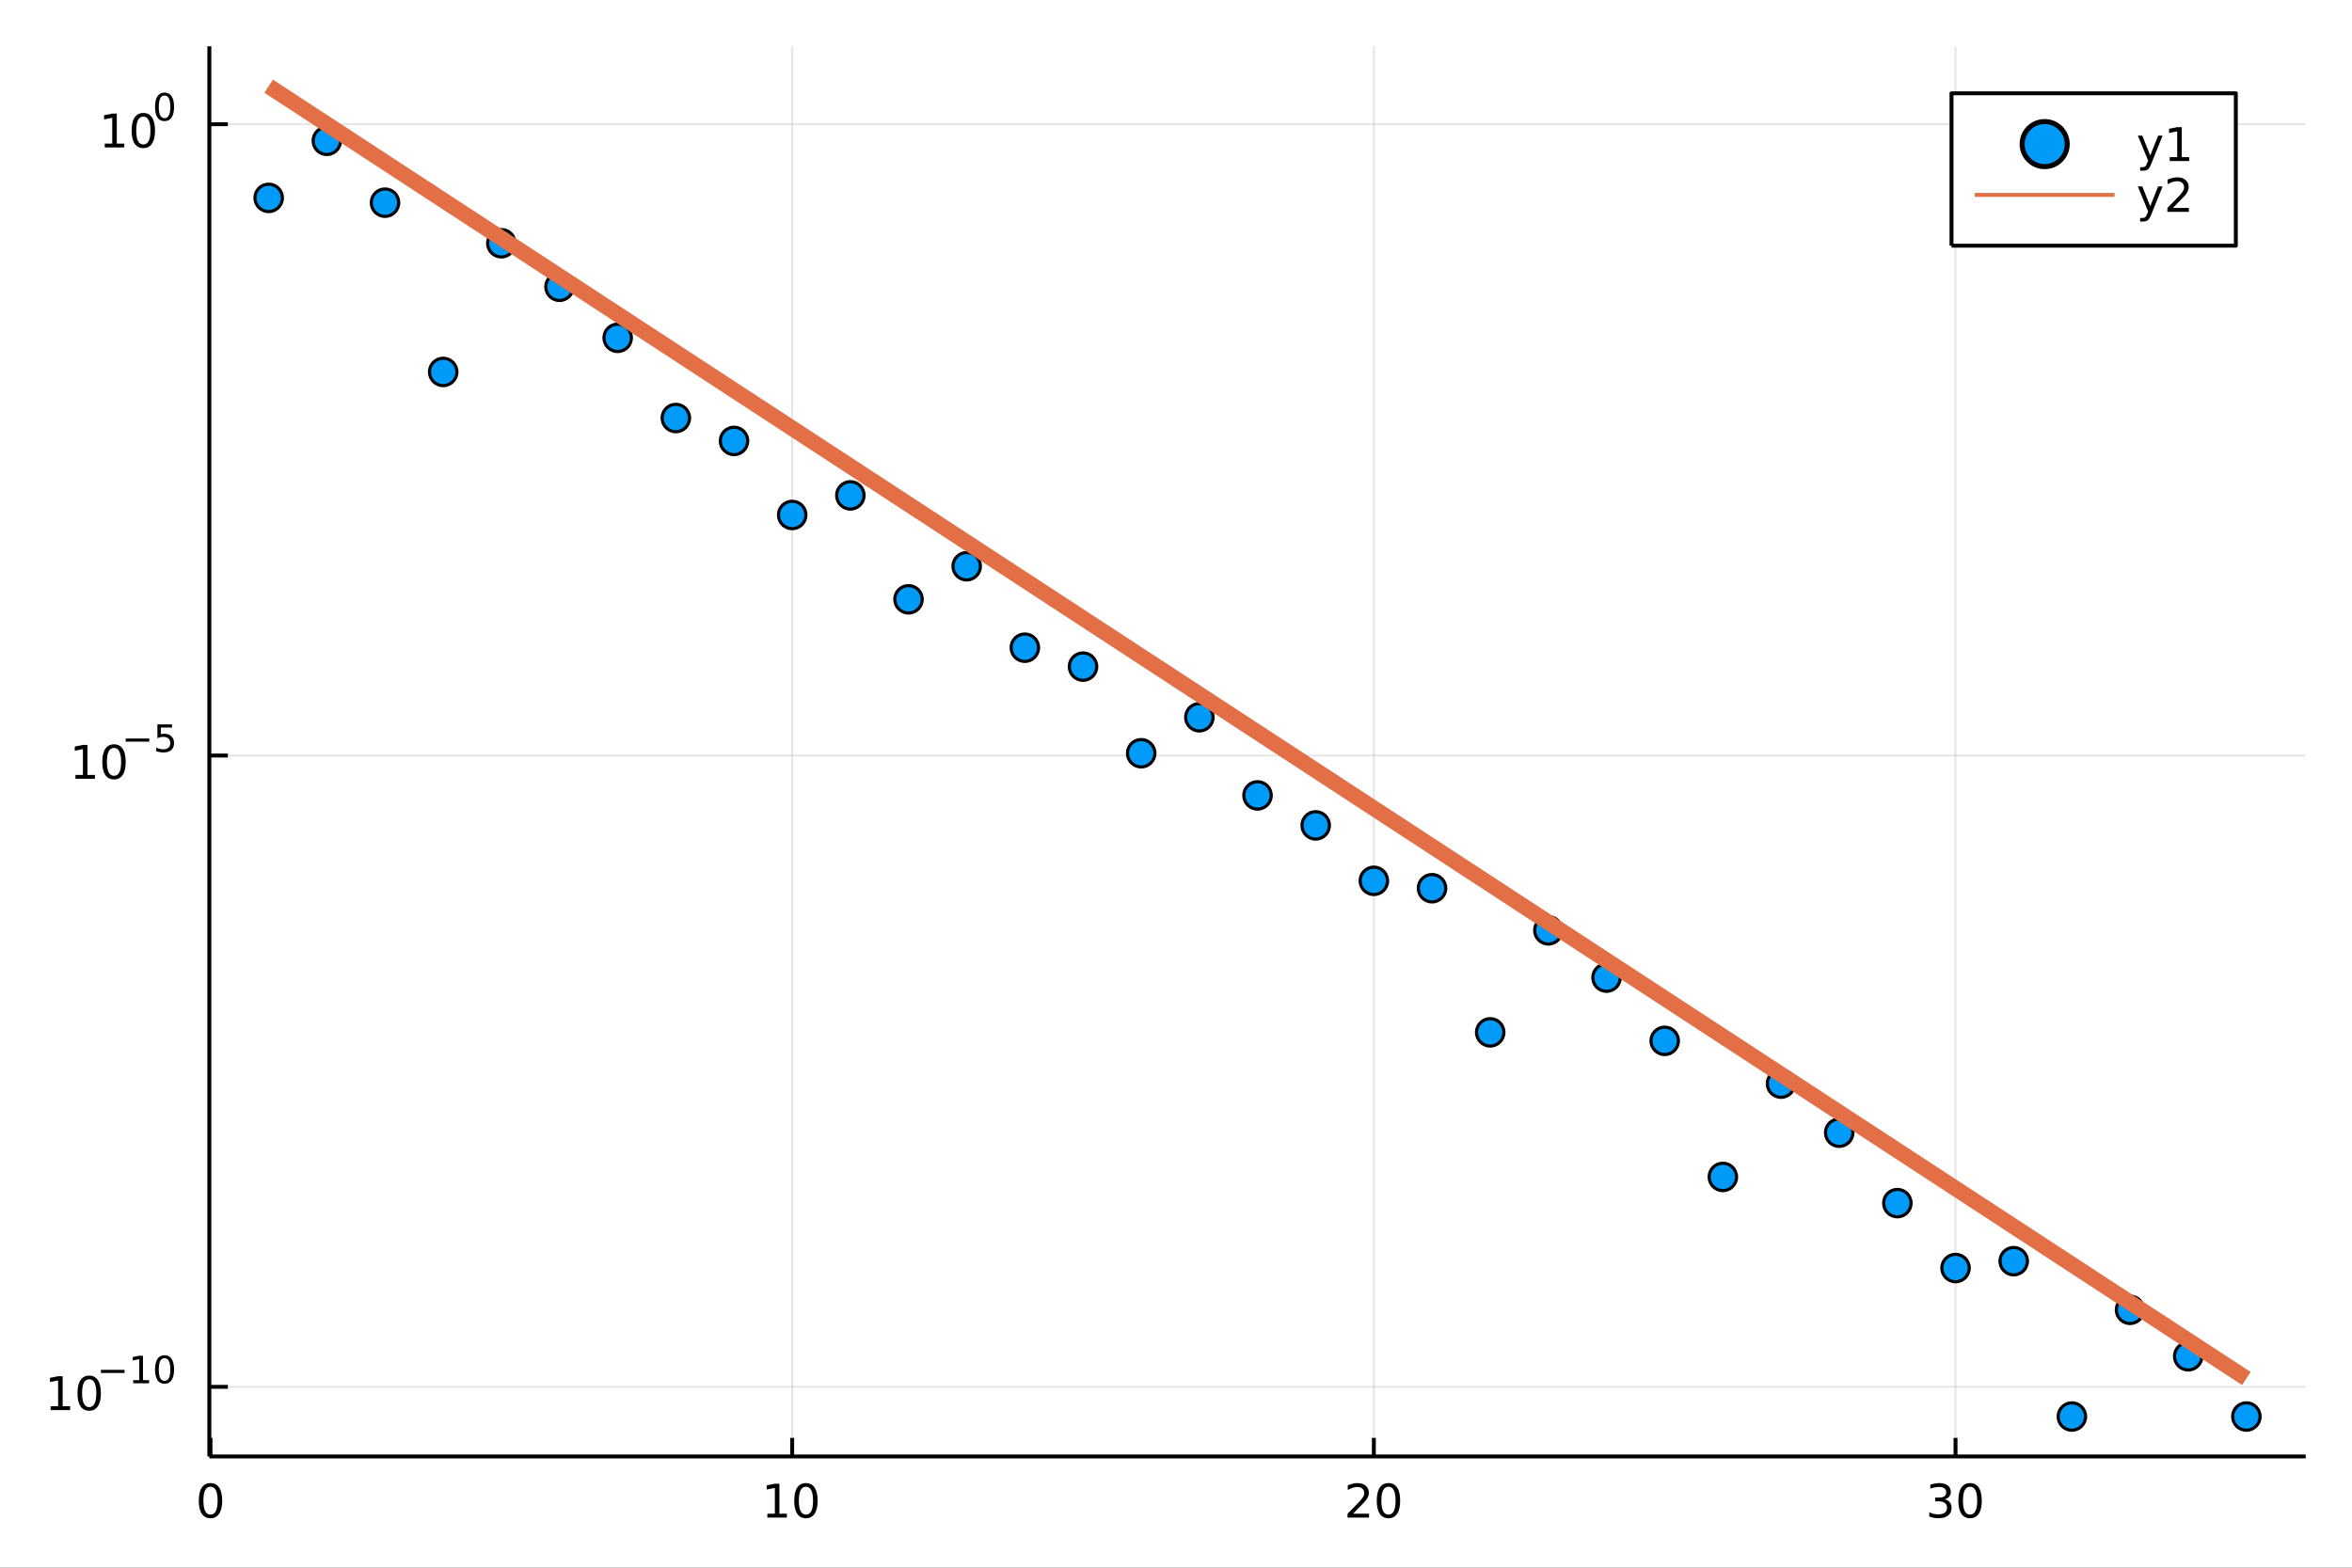 <?xml version="1.0" encoding="utf-8"?>
<svg xmlns="http://www.w3.org/2000/svg" xmlns:xlink="http://www.w3.org/1999/xlink" width="600" height="400" viewBox="0 0 2400 1600">
<rect x="0" y="0" width="2400" height="1600" fill="#333333" stroke="none"/>
<defs>
  <clipPath id="clip040">
    <rect x="0" y="0" width="2400" height="1600"/>
  </clipPath>
</defs>
<path clip-path="url(#clip040)" d="
M0 1600 L2400 1600 L2400 0 L0 0  Z
  " fill="#ffffff" fill-rule="evenodd" fill-opacity="1"/>
<defs>
  <clipPath id="clip041">
    <rect x="480" y="0" width="1681" height="1600"/>
  </clipPath>
</defs>
<path clip-path="url(#clip040)" d="
M213.607 1486.45 L2352.76 1486.45 L2352.76 47.244 L213.607 47.244  Z
  " fill="#ffffff" fill-rule="evenodd" fill-opacity="1"/>
<defs>
  <clipPath id="clip042">
    <rect x="213" y="47" width="2140" height="1440"/>
  </clipPath>
</defs>
<polyline clip-path="url(#clip042)" style="stroke:#000000; stroke-linecap:butt; stroke-linejoin:round; stroke-width:2; stroke-opacity:0.1; fill:none" points="
  214.795,1486.45 214.795,47.244 
  "/>
<polyline clip-path="url(#clip042)" style="stroke:#000000; stroke-linecap:butt; stroke-linejoin:round; stroke-width:2; stroke-opacity:0.1; fill:none" points="
  808.343,1486.45 808.343,47.244 
  "/>
<polyline clip-path="url(#clip042)" style="stroke:#000000; stroke-linecap:butt; stroke-linejoin:round; stroke-width:2; stroke-opacity:0.1; fill:none" points="
  1401.89,1486.45 1401.89,47.244 
  "/>
<polyline clip-path="url(#clip042)" style="stroke:#000000; stroke-linecap:butt; stroke-linejoin:round; stroke-width:2; stroke-opacity:0.1; fill:none" points="
  1995.44,1486.45 1995.44,47.244 
  "/>
<polyline clip-path="url(#clip040)" style="stroke:#000000; stroke-linecap:butt; stroke-linejoin:round; stroke-width:4; stroke-opacity:1; fill:none" points="
  213.607,1486.45 2352.76,1486.45 
  "/>
<polyline clip-path="url(#clip040)" style="stroke:#000000; stroke-linecap:butt; stroke-linejoin:round; stroke-width:4; stroke-opacity:1; fill:none" points="
  214.795,1486.45 214.795,1467.55 
  "/>
<polyline clip-path="url(#clip040)" style="stroke:#000000; stroke-linecap:butt; stroke-linejoin:round; stroke-width:4; stroke-opacity:1; fill:none" points="
  808.343,1486.45 808.343,1467.55 
  "/>
<polyline clip-path="url(#clip040)" style="stroke:#000000; stroke-linecap:butt; stroke-linejoin:round; stroke-width:4; stroke-opacity:1; fill:none" points="
  1401.89,1486.45 1401.89,1467.55 
  "/>
<polyline clip-path="url(#clip040)" style="stroke:#000000; stroke-linecap:butt; stroke-linejoin:round; stroke-width:4; stroke-opacity:1; fill:none" points="
  1995.44,1486.45 1995.44,1467.55 
  "/>
<path clip-path="url(#clip040)" d="M214.795 1517.37 Q211.183 1517.37 209.355 1520.93 Q207.549 1524.47 207.549 1531.6 Q207.549 1538.71 209.355 1542.27 Q211.183 1545.82 214.795 1545.82 Q218.429 1545.82 220.234 1542.27 Q222.063 1538.71 222.063 1531.6 Q222.063 1524.47 220.234 1520.93 Q218.429 1517.37 214.795 1517.37 M214.795 1513.66 Q220.605 1513.66 223.66 1518.27 Q226.739 1522.85 226.739 1531.6 Q226.739 1540.33 223.66 1544.94 Q220.605 1549.52 214.795 1549.52 Q208.984 1549.52 205.906 1544.94 Q202.85 1540.33 202.85 1531.6 Q202.85 1522.85 205.906 1518.27 Q208.984 1513.66 214.795 1513.66 Z" fill="#000000" fill-rule="evenodd" fill-opacity="1" /><path clip-path="url(#clip040)" d="M783.031 1544.91 L790.669 1544.91 L790.669 1518.55 L782.359 1520.21 L782.359 1515.95 L790.623 1514.29 L795.299 1514.29 L795.299 1544.91 L802.938 1544.91 L802.938 1548.85 L783.031 1548.85 L783.031 1544.91 Z" fill="#000000" fill-rule="evenodd" fill-opacity="1" /><path clip-path="url(#clip040)" d="M822.382 1517.37 Q818.771 1517.37 816.942 1520.93 Q815.137 1524.47 815.137 1531.6 Q815.137 1538.71 816.942 1542.27 Q818.771 1545.82 822.382 1545.82 Q826.016 1545.82 827.822 1542.27 Q829.651 1538.71 829.651 1531.6 Q829.651 1524.47 827.822 1520.93 Q826.016 1517.37 822.382 1517.37 M822.382 1513.66 Q828.192 1513.66 831.248 1518.27 Q834.327 1522.85 834.327 1531.6 Q834.327 1540.33 831.248 1544.94 Q828.192 1549.52 822.382 1549.52 Q816.572 1549.52 813.493 1544.94 Q810.438 1540.33 810.438 1531.6 Q810.438 1522.85 813.493 1518.27 Q816.572 1513.66 822.382 1513.66 Z" fill="#000000" fill-rule="evenodd" fill-opacity="1" /><path clip-path="url(#clip040)" d="M1380.66 1544.91 L1396.98 1544.91 L1396.98 1548.85 L1375.04 1548.85 L1375.04 1544.91 Q1377.7 1542.16 1382.28 1537.53 Q1386.89 1532.88 1388.07 1531.53 Q1390.32 1529.01 1391.2 1527.27 Q1392.1 1525.51 1392.1 1523.82 Q1392.1 1521.07 1390.16 1519.33 Q1388.23 1517.6 1385.13 1517.6 Q1382.93 1517.6 1380.48 1518.36 Q1378.05 1519.13 1375.27 1520.68 L1375.27 1515.95 Q1378.1 1514.82 1380.55 1514.24 Q1383 1513.66 1385.04 1513.66 Q1390.41 1513.66 1393.6 1516.35 Q1396.8 1519.03 1396.8 1523.52 Q1396.8 1525.65 1395.99 1527.57 Q1395.2 1529.47 1393.1 1532.07 Q1392.52 1532.74 1389.41 1535.95 Q1386.31 1539.15 1380.66 1544.91 Z" fill="#000000" fill-rule="evenodd" fill-opacity="1" /><path clip-path="url(#clip040)" d="M1416.8 1517.37 Q1413.19 1517.37 1411.36 1520.93 Q1409.55 1524.47 1409.55 1531.6 Q1409.55 1538.71 1411.36 1542.27 Q1413.19 1545.82 1416.8 1545.82 Q1420.43 1545.82 1422.24 1542.27 Q1424.07 1538.71 1424.07 1531.6 Q1424.07 1524.47 1422.24 1520.93 Q1420.43 1517.37 1416.8 1517.37 M1416.8 1513.66 Q1422.61 1513.66 1425.66 1518.27 Q1428.74 1522.85 1428.74 1531.6 Q1428.74 1540.33 1425.66 1544.94 Q1422.61 1549.52 1416.8 1549.52 Q1410.99 1549.52 1407.91 1544.94 Q1404.85 1540.33 1404.85 1531.6 Q1404.85 1522.85 1407.91 1518.27 Q1410.99 1513.66 1416.8 1513.66 Z" fill="#000000" fill-rule="evenodd" fill-opacity="1" /><path clip-path="url(#clip040)" d="M1984.28 1530.21 Q1987.64 1530.93 1989.51 1533.2 Q1991.41 1535.47 1991.41 1538.8 Q1991.41 1543.92 1987.89 1546.72 Q1984.38 1549.52 1977.89 1549.52 Q1975.72 1549.52 1973.4 1549.08 Q1971.11 1548.66 1968.66 1547.81 L1968.66 1543.29 Q1970.6 1544.43 1972.92 1545.01 Q1975.23 1545.58 1977.75 1545.58 Q1982.15 1545.58 1984.44 1543.85 Q1986.76 1542.11 1986.76 1538.8 Q1986.76 1535.75 1984.61 1534.03 Q1982.48 1532.3 1978.66 1532.3 L1974.63 1532.3 L1974.63 1528.45 L1978.84 1528.45 Q1982.29 1528.45 1984.12 1527.09 Q1985.95 1525.7 1985.95 1523.11 Q1985.95 1520.45 1984.05 1519.03 Q1982.18 1517.6 1978.66 1517.6 Q1976.74 1517.6 1974.54 1518.01 Q1972.34 1518.43 1969.7 1519.31 L1969.7 1515.14 Q1972.36 1514.4 1974.68 1514.03 Q1977.01 1513.66 1979.07 1513.66 Q1984.4 1513.66 1987.5 1516.09 Q1990.6 1518.5 1990.6 1522.62 Q1990.6 1525.49 1988.96 1527.48 Q1987.31 1529.45 1984.28 1530.21 Z" fill="#000000" fill-rule="evenodd" fill-opacity="1" /><path clip-path="url(#clip040)" d="M2010.28 1517.37 Q2006.67 1517.37 2004.84 1520.93 Q2003.03 1524.47 2003.03 1531.6 Q2003.03 1538.71 2004.84 1542.27 Q2006.67 1545.82 2010.28 1545.82 Q2013.91 1545.82 2015.72 1542.27 Q2017.55 1538.71 2017.55 1531.6 Q2017.55 1524.47 2015.72 1520.93 Q2013.91 1517.37 2010.28 1517.37 M2010.28 1513.66 Q2016.09 1513.66 2019.14 1518.27 Q2022.22 1522.85 2022.22 1531.6 Q2022.22 1540.33 2019.14 1544.94 Q2016.09 1549.52 2010.28 1549.52 Q2004.47 1549.52 2001.39 1544.94 Q1998.33 1540.33 1998.33 1531.6 Q1998.33 1522.85 2001.39 1518.27 Q2004.47 1513.66 2010.28 1513.66 Z" fill="#000000" fill-rule="evenodd" fill-opacity="1" /><polyline clip-path="url(#clip042)" style="stroke:#000000; stroke-linecap:butt; stroke-linejoin:round; stroke-width:2; stroke-opacity:0.1; fill:none" points="
  213.607,1415.43 2352.76,1415.43 
  "/>
<polyline clip-path="url(#clip042)" style="stroke:#000000; stroke-linecap:butt; stroke-linejoin:round; stroke-width:2; stroke-opacity:0.1; fill:none" points="
  213.607,771.099 2352.76,771.099 
  "/>
<polyline clip-path="url(#clip042)" style="stroke:#000000; stroke-linecap:butt; stroke-linejoin:round; stroke-width:2; stroke-opacity:0.1; fill:none" points="
  213.607,126.769 2352.76,126.769 
  "/>
<polyline clip-path="url(#clip040)" style="stroke:#000000; stroke-linecap:butt; stroke-linejoin:round; stroke-width:4; stroke-opacity:1; fill:none" points="
  213.607,1486.45 213.607,47.244 
  "/>
<polyline clip-path="url(#clip040)" style="stroke:#000000; stroke-linecap:butt; stroke-linejoin:round; stroke-width:4; stroke-opacity:1; fill:none" points="
  213.607,1415.43 232.505,1415.43 
  "/>
<polyline clip-path="url(#clip040)" style="stroke:#000000; stroke-linecap:butt; stroke-linejoin:round; stroke-width:4; stroke-opacity:1; fill:none" points="
  213.607,771.099 232.505,771.099 
  "/>
<polyline clip-path="url(#clip040)" style="stroke:#000000; stroke-linecap:butt; stroke-linejoin:round; stroke-width:4; stroke-opacity:1; fill:none" points="
  213.607,126.769 232.505,126.769 
  "/>
<path clip-path="url(#clip040)" d="M51.663 1435.22 L59.302 1435.22 L59.302 1408.86 L50.992 1410.52 L50.992 1406.26 L59.256 1404.6 L63.932 1404.6 L63.932 1435.22 L71.571 1435.22 L71.571 1439.16 L51.663 1439.16 L51.663 1435.22 Z" fill="#000000" fill-rule="evenodd" fill-opacity="1" /><path clip-path="url(#clip040)" d="M91.015 1407.68 Q87.404 1407.68 85.575 1411.24 Q83.77 1414.78 83.77 1421.91 Q83.77 1429.02 85.575 1432.58 Q87.404 1436.12 91.015 1436.12 Q94.649 1436.12 96.455 1432.58 Q98.284 1429.02 98.284 1421.91 Q98.284 1414.78 96.455 1411.24 Q94.649 1407.68 91.015 1407.68 M91.015 1403.97 Q96.825 1403.97 99.881 1408.58 Q102.959 1413.16 102.959 1421.91 Q102.959 1430.64 99.881 1435.25 Q96.825 1439.83 91.015 1439.83 Q85.205 1439.83 82.126 1435.25 Q79.071 1430.64 79.071 1421.91 Q79.071 1413.16 82.126 1408.58 Q85.205 1403.97 91.015 1403.97 Z" fill="#000000" fill-rule="evenodd" fill-opacity="1" /><path clip-path="url(#clip040)" d="M102.959 1398.07 L127.071 1398.07 L127.071 1401.27 L102.959 1401.27 L102.959 1398.07 Z" fill="#000000" fill-rule="evenodd" fill-opacity="1" /><path clip-path="url(#clip040)" d="M135.929 1408.55 L142.136 1408.55 L142.136 1387.13 L135.384 1388.48 L135.384 1385.02 L142.098 1383.67 L145.898 1383.67 L145.898 1408.55 L152.104 1408.55 L152.104 1411.75 L135.929 1411.75 L135.929 1408.55 Z" fill="#000000" fill-rule="evenodd" fill-opacity="1" /><path clip-path="url(#clip040)" d="M167.903 1386.17 Q164.969 1386.17 163.483 1389.06 Q162.016 1391.94 162.016 1397.74 Q162.016 1403.51 163.483 1406.41 Q164.969 1409.28 167.903 1409.28 Q170.855 1409.28 172.322 1406.41 Q173.808 1403.51 173.808 1397.74 Q173.808 1391.94 172.322 1389.06 Q170.855 1386.17 167.903 1386.17 M167.903 1383.16 Q172.623 1383.16 175.106 1386.9 Q177.607 1390.63 177.607 1397.74 Q177.607 1404.83 175.106 1408.57 Q172.623 1412.29 167.903 1412.29 Q163.182 1412.29 160.68 1408.57 Q158.198 1404.83 158.198 1397.74 Q158.198 1390.63 160.68 1386.9 Q163.182 1383.16 167.903 1383.16 Z" fill="#000000" fill-rule="evenodd" fill-opacity="1" /><path clip-path="url(#clip040)" d="M76.979 790.892 L84.618 790.892 L84.618 764.526 L76.307 766.193 L76.307 761.933 L84.571 760.267 L89.247 760.267 L89.247 790.892 L96.886 790.892 L96.886 794.827 L76.979 794.827 L76.979 790.892 Z" fill="#000000" fill-rule="evenodd" fill-opacity="1" /><path clip-path="url(#clip040)" d="M116.33 763.346 Q112.719 763.346 110.891 766.91 Q109.085 770.452 109.085 777.582 Q109.085 784.688 110.891 788.253 Q112.719 791.794 116.33 791.794 Q119.965 791.794 121.77 788.253 Q123.599 784.688 123.599 777.582 Q123.599 770.452 121.77 766.91 Q119.965 763.346 116.33 763.346 M116.33 759.642 Q122.14 759.642 125.196 764.248 Q128.275 768.832 128.275 777.582 Q128.275 786.308 125.196 790.915 Q122.14 795.498 116.33 795.498 Q110.52 795.498 107.441 790.915 Q104.386 786.308 104.386 777.582 Q104.386 768.832 107.441 764.248 Q110.52 759.642 116.33 759.642 Z" fill="#000000" fill-rule="evenodd" fill-opacity="1" /><path clip-path="url(#clip040)" d="M128.275 753.743 L152.386 753.743 L152.386 756.94 L128.275 756.94 L128.275 753.743 Z" fill="#000000" fill-rule="evenodd" fill-opacity="1" /><path clip-path="url(#clip040)" d="M160.624 739.336 L175.539 739.336 L175.539 742.534 L164.103 742.534 L164.103 749.417 Q164.931 749.135 165.759 749.004 Q166.586 748.853 167.414 748.853 Q172.116 748.853 174.862 751.43 Q177.607 754.006 177.607 758.407 Q177.607 762.94 174.786 765.46 Q171.965 767.962 166.831 767.962 Q165.063 767.962 163.22 767.661 Q161.395 767.36 159.439 766.758 L159.439 762.94 Q161.132 763.862 162.937 764.313 Q164.743 764.765 166.755 764.765 Q170.009 764.765 171.909 763.053 Q173.808 761.342 173.808 758.407 Q173.808 755.473 171.909 753.762 Q170.009 752.05 166.755 752.05 Q165.232 752.05 163.709 752.389 Q162.204 752.728 160.624 753.442 L160.624 739.336 Z" fill="#000000" fill-rule="evenodd" fill-opacity="1" /><path clip-path="url(#clip040)" d="M106.902 146.561 L114.541 146.561 L114.541 120.196 L106.231 121.862 L106.231 117.603 L114.494 115.936 L119.17 115.936 L119.17 146.561 L126.809 146.561 L126.809 150.496 L106.902 150.496 L106.902 146.561 Z" fill="#000000" fill-rule="evenodd" fill-opacity="1" /><path clip-path="url(#clip040)" d="M146.253 119.015 Q142.642 119.015 140.814 122.58 Q139.008 126.122 139.008 133.251 Q139.008 140.358 140.814 143.922 Q142.642 147.464 146.253 147.464 Q149.888 147.464 151.693 143.922 Q153.522 140.358 153.522 133.251 Q153.522 126.122 151.693 122.58 Q149.888 119.015 146.253 119.015 M146.253 115.311 Q152.064 115.311 155.119 119.918 Q158.198 124.501 158.198 133.251 Q158.198 141.978 155.119 146.584 Q152.064 151.168 146.253 151.168 Q140.443 151.168 137.365 146.584 Q134.309 141.978 134.309 133.251 Q134.309 124.501 137.365 119.918 Q140.443 115.311 146.253 115.311 Z" fill="#000000" fill-rule="evenodd" fill-opacity="1" /><path clip-path="url(#clip040)" d="M167.903 97.507 Q164.969 97.507 163.483 100.404 Q162.016 103.281 162.016 109.074 Q162.016 114.848 163.483 117.745 Q164.969 120.622 167.903 120.622 Q170.855 120.622 172.322 117.745 Q173.808 114.848 173.808 109.074 Q173.808 103.281 172.322 100.404 Q170.855 97.507 167.903 97.507 M167.903 94.498 Q172.623 94.498 175.106 98.241 Q177.607 101.965 177.607 109.074 Q177.607 116.165 175.106 119.908 Q172.623 123.631 167.903 123.631 Q163.182 123.631 160.68 119.908 Q158.198 116.165 158.198 109.074 Q158.198 101.965 160.68 98.241 Q163.182 94.498 167.903 94.498 Z" fill="#000000" fill-rule="evenodd" fill-opacity="1" /><circle clip-path="url(#clip042)" cx="274.149" cy="201.962" r="14" fill="#009af9" fill-rule="evenodd" fill-opacity="1" stroke="#000000" stroke-opacity="1" stroke-width="3.2"/>
<circle clip-path="url(#clip042)" cx="333.504" cy="143.69" r="14" fill="#009af9" fill-rule="evenodd" fill-opacity="1" stroke="#000000" stroke-opacity="1" stroke-width="3.2"/>
<circle clip-path="url(#clip042)" cx="392.859" cy="206.852" r="14" fill="#009af9" fill-rule="evenodd" fill-opacity="1" stroke="#000000" stroke-opacity="1" stroke-width="3.2"/>
<circle clip-path="url(#clip042)" cx="452.214" cy="379.602" r="14" fill="#009af9" fill-rule="evenodd" fill-opacity="1" stroke="#000000" stroke-opacity="1" stroke-width="3.2"/>
<circle clip-path="url(#clip042)" cx="511.569" cy="248.26" r="14" fill="#009af9" fill-rule="evenodd" fill-opacity="1" stroke="#000000" stroke-opacity="1" stroke-width="3.2"/>
<circle clip-path="url(#clip042)" cx="570.924" cy="292.681" r="14" fill="#009af9" fill-rule="evenodd" fill-opacity="1" stroke="#000000" stroke-opacity="1" stroke-width="3.2"/>
<circle clip-path="url(#clip042)" cx="630.278" cy="344.778" r="14" fill="#009af9" fill-rule="evenodd" fill-opacity="1" stroke="#000000" stroke-opacity="1" stroke-width="3.2"/>
<circle clip-path="url(#clip042)" cx="689.633" cy="426.636" r="14" fill="#009af9" fill-rule="evenodd" fill-opacity="1" stroke="#000000" stroke-opacity="1" stroke-width="3.2"/>
<circle clip-path="url(#clip042)" cx="748.988" cy="450.004" r="14" fill="#009af9" fill-rule="evenodd" fill-opacity="1" stroke="#000000" stroke-opacity="1" stroke-width="3.2"/>
<circle clip-path="url(#clip042)" cx="808.343" cy="525.584" r="14" fill="#009af9" fill-rule="evenodd" fill-opacity="1" stroke="#000000" stroke-opacity="1" stroke-width="3.2"/>
<circle clip-path="url(#clip042)" cx="867.698" cy="505.582" r="14" fill="#009af9" fill-rule="evenodd" fill-opacity="1" stroke="#000000" stroke-opacity="1" stroke-width="3.2"/>
<circle clip-path="url(#clip042)" cx="927.053" cy="611.661" r="14" fill="#009af9" fill-rule="evenodd" fill-opacity="1" stroke="#000000" stroke-opacity="1" stroke-width="3.2"/>
<circle clip-path="url(#clip042)" cx="986.407" cy="577.911" r="14" fill="#009af9" fill-rule="evenodd" fill-opacity="1" stroke="#000000" stroke-opacity="1" stroke-width="3.2"/>
<circle clip-path="url(#clip042)" cx="1045.76" cy="661.038" r="14" fill="#009af9" fill-rule="evenodd" fill-opacity="1" stroke="#000000" stroke-opacity="1" stroke-width="3.2"/>
<circle clip-path="url(#clip042)" cx="1105.12" cy="680.348" r="14" fill="#009af9" fill-rule="evenodd" fill-opacity="1" stroke="#000000" stroke-opacity="1" stroke-width="3.2"/>
<circle clip-path="url(#clip042)" cx="1164.47" cy="768.763" r="14" fill="#009af9" fill-rule="evenodd" fill-opacity="1" stroke="#000000" stroke-opacity="1" stroke-width="3.2"/>
<circle clip-path="url(#clip042)" cx="1223.83" cy="732.052" r="14" fill="#009af9" fill-rule="evenodd" fill-opacity="1" stroke="#000000" stroke-opacity="1" stroke-width="3.2"/>
<circle clip-path="url(#clip042)" cx="1283.18" cy="811.798" r="14" fill="#009af9" fill-rule="evenodd" fill-opacity="1" stroke="#000000" stroke-opacity="1" stroke-width="3.2"/>
<circle clip-path="url(#clip042)" cx="1342.54" cy="842.405" r="14" fill="#009af9" fill-rule="evenodd" fill-opacity="1" stroke="#000000" stroke-opacity="1" stroke-width="3.2"/>
<circle clip-path="url(#clip042)" cx="1401.89" cy="898.974" r="14" fill="#009af9" fill-rule="evenodd" fill-opacity="1" stroke="#000000" stroke-opacity="1" stroke-width="3.2"/>
<circle clip-path="url(#clip042)" cx="1461.25" cy="906.52" r="14" fill="#009af9" fill-rule="evenodd" fill-opacity="1" stroke="#000000" stroke-opacity="1" stroke-width="3.2"/>
<circle clip-path="url(#clip042)" cx="1520.6" cy="1053.63" r="14" fill="#009af9" fill-rule="evenodd" fill-opacity="1" stroke="#000000" stroke-opacity="1" stroke-width="3.2"/>
<circle clip-path="url(#clip042)" cx="1579.96" cy="949.506" r="14" fill="#009af9" fill-rule="evenodd" fill-opacity="1" stroke="#000000" stroke-opacity="1" stroke-width="3.2"/>
<circle clip-path="url(#clip042)" cx="1639.31" cy="997.763" r="14" fill="#009af9" fill-rule="evenodd" fill-opacity="1" stroke="#000000" stroke-opacity="1" stroke-width="3.2"/>
<circle clip-path="url(#clip042)" cx="1698.67" cy="1062.28" r="14" fill="#009af9" fill-rule="evenodd" fill-opacity="1" stroke="#000000" stroke-opacity="1" stroke-width="3.2"/>
<circle clip-path="url(#clip042)" cx="1758.02" cy="1201.18" r="14" fill="#009af9" fill-rule="evenodd" fill-opacity="1" stroke="#000000" stroke-opacity="1" stroke-width="3.2"/>
<circle clip-path="url(#clip042)" cx="1817.38" cy="1105.96" r="14" fill="#009af9" fill-rule="evenodd" fill-opacity="1" stroke="#000000" stroke-opacity="1" stroke-width="3.2"/>
<circle clip-path="url(#clip042)" cx="1876.73" cy="1156.03" r="14" fill="#009af9" fill-rule="evenodd" fill-opacity="1" stroke="#000000" stroke-opacity="1" stroke-width="3.2"/>
<circle clip-path="url(#clip042)" cx="1936.08" cy="1227.91" r="14" fill="#009af9" fill-rule="evenodd" fill-opacity="1" stroke="#000000" stroke-opacity="1" stroke-width="3.2"/>
<circle clip-path="url(#clip042)" cx="1995.44" cy="1294.16" r="14" fill="#009af9" fill-rule="evenodd" fill-opacity="1" stroke="#000000" stroke-opacity="1" stroke-width="3.2"/>
<circle clip-path="url(#clip042)" cx="2054.79" cy="1287.15" r="14" fill="#009af9" fill-rule="evenodd" fill-opacity="1" stroke="#000000" stroke-opacity="1" stroke-width="3.2"/>
<circle clip-path="url(#clip042)" cx="2114.15" cy="1445.72" r="14" fill="#009af9" fill-rule="evenodd" fill-opacity="1" stroke="#000000" stroke-opacity="1" stroke-width="3.2"/>
<circle clip-path="url(#clip042)" cx="2173.5" cy="1336.81" r="14" fill="#009af9" fill-rule="evenodd" fill-opacity="1" stroke="#000000" stroke-opacity="1" stroke-width="3.2"/>
<circle clip-path="url(#clip042)" cx="2232.86" cy="1384.23" r="14" fill="#009af9" fill-rule="evenodd" fill-opacity="1" stroke="#000000" stroke-opacity="1" stroke-width="3.2"/>
<circle clip-path="url(#clip042)" cx="2292.21" cy="1445.72" r="14" fill="#009af9" fill-rule="evenodd" fill-opacity="1" stroke="#000000" stroke-opacity="1" stroke-width="3.2"/>
<polyline clip-path="url(#clip042)" style="stroke:#e26f46; stroke-linecap:butt; stroke-linejoin:round; stroke-width:16; stroke-opacity:1; fill:none" points="
  274.149,87.976 333.504,126.769 392.859,165.561 452.214,204.354 511.569,243.146 570.924,281.939 630.278,320.732 689.633,359.524 748.988,398.317 808.343,437.109 
  867.698,475.902 927.053,514.694 986.407,553.487 1045.76,592.279 1105.12,631.072 1164.47,669.865 1223.83,708.657 1283.18,747.45 1342.54,786.242 1401.89,825.035 
  1461.25,863.827 1520.6,902.62 1579.96,941.412 1639.31,980.205 1698.67,1019 1758.02,1057.79 1817.38,1096.58 1876.73,1135.38 1936.08,1174.17 1995.44,1212.96 
  2054.79,1251.75 2114.15,1290.55 2173.5,1329.34 2232.86,1368.13 2292.21,1406.92 
  "/>
<path clip-path="url(#clip040)" d="
M1991.34 250.738 L2281.45 250.738 L2281.45 95.218 L1991.34 95.218  Z
  " fill="#ffffff" fill-rule="evenodd" fill-opacity="1"/>
<polyline clip-path="url(#clip040)" style="stroke:#000000; stroke-linecap:butt; stroke-linejoin:round; stroke-width:4; stroke-opacity:1; fill:none" points="
  1991.34,250.738 2281.45,250.738 2281.45,95.218 1991.34,95.218 1991.34,250.738 
  "/>
<circle clip-path="url(#clip040)" cx="2086.41" cy="147.058" r="23" fill="#009af9" fill-rule="evenodd" fill-opacity="1" stroke="#000000" stroke-opacity="1" stroke-width="5.12"/>
<path clip-path="url(#clip040)" d="M2195.33 166.745 Q2193.52 171.375 2191.81 172.787 Q2190.1 174.199 2187.22 174.199 L2183.82 174.199 L2183.82 170.634 L2186.32 170.634 Q2188.08 170.634 2189.05 169.8 Q2190.03 168.967 2191.21 165.865 L2191.97 163.921 L2181.48 138.412 L2186 138.412 L2194.1 158.689 L2202.2 138.412 L2206.72 138.412 L2195.33 166.745 Z" fill="#000000" fill-rule="evenodd" fill-opacity="1" /><path clip-path="url(#clip040)" d="M2214.01 160.402 L2221.65 160.402 L2221.65 134.037 L2213.34 135.703 L2213.34 131.444 L2221.6 129.778 L2226.28 129.778 L2226.28 160.402 L2233.91 160.402 L2233.91 164.338 L2214.01 164.338 L2214.01 160.402 Z" fill="#000000" fill-rule="evenodd" fill-opacity="1" /><polyline clip-path="url(#clip040)" style="stroke:#e26f46; stroke-linecap:butt; stroke-linejoin:round; stroke-width:4; stroke-opacity:1; fill:none" points="
  2015.11,198.898 2157.72,198.898 
  "/>
<path clip-path="url(#clip040)" d="M2195.33 218.585 Q2193.52 223.215 2191.81 224.627 Q2190.1 226.039 2187.22 226.039 L2183.82 226.039 L2183.82 222.474 L2186.32 222.474 Q2188.08 222.474 2189.05 221.64 Q2190.03 220.807 2191.21 217.705 L2191.97 215.761 L2181.48 190.252 L2186 190.252 L2194.1 210.529 L2202.2 190.252 L2206.72 190.252 L2195.33 218.585 Z" fill="#000000" fill-rule="evenodd" fill-opacity="1" /><path clip-path="url(#clip040)" d="M2217.22 212.242 L2233.54 212.242 L2233.54 216.178 L2211.6 216.178 L2211.6 212.242 Q2214.26 209.488 2218.84 204.858 Q2223.45 200.205 2224.63 198.863 Q2226.88 196.34 2227.76 194.604 Q2228.66 192.844 2228.66 191.155 Q2228.66 188.4 2226.72 186.664 Q2224.79 184.928 2221.69 184.928 Q2219.49 184.928 2217.04 185.692 Q2214.61 186.455 2211.83 188.006 L2211.83 183.284 Q2214.66 182.15 2217.11 181.571 Q2219.56 180.993 2221.6 180.993 Q2226.97 180.993 2230.16 183.678 Q2233.36 186.363 2233.36 190.854 Q2233.36 192.983 2232.55 194.905 Q2231.76 196.803 2229.66 199.395 Q2229.08 200.067 2225.97 203.284 Q2222.87 206.479 2217.22 212.242 Z" fill="#000000" fill-rule="evenodd" fill-opacity="1" /></svg>

